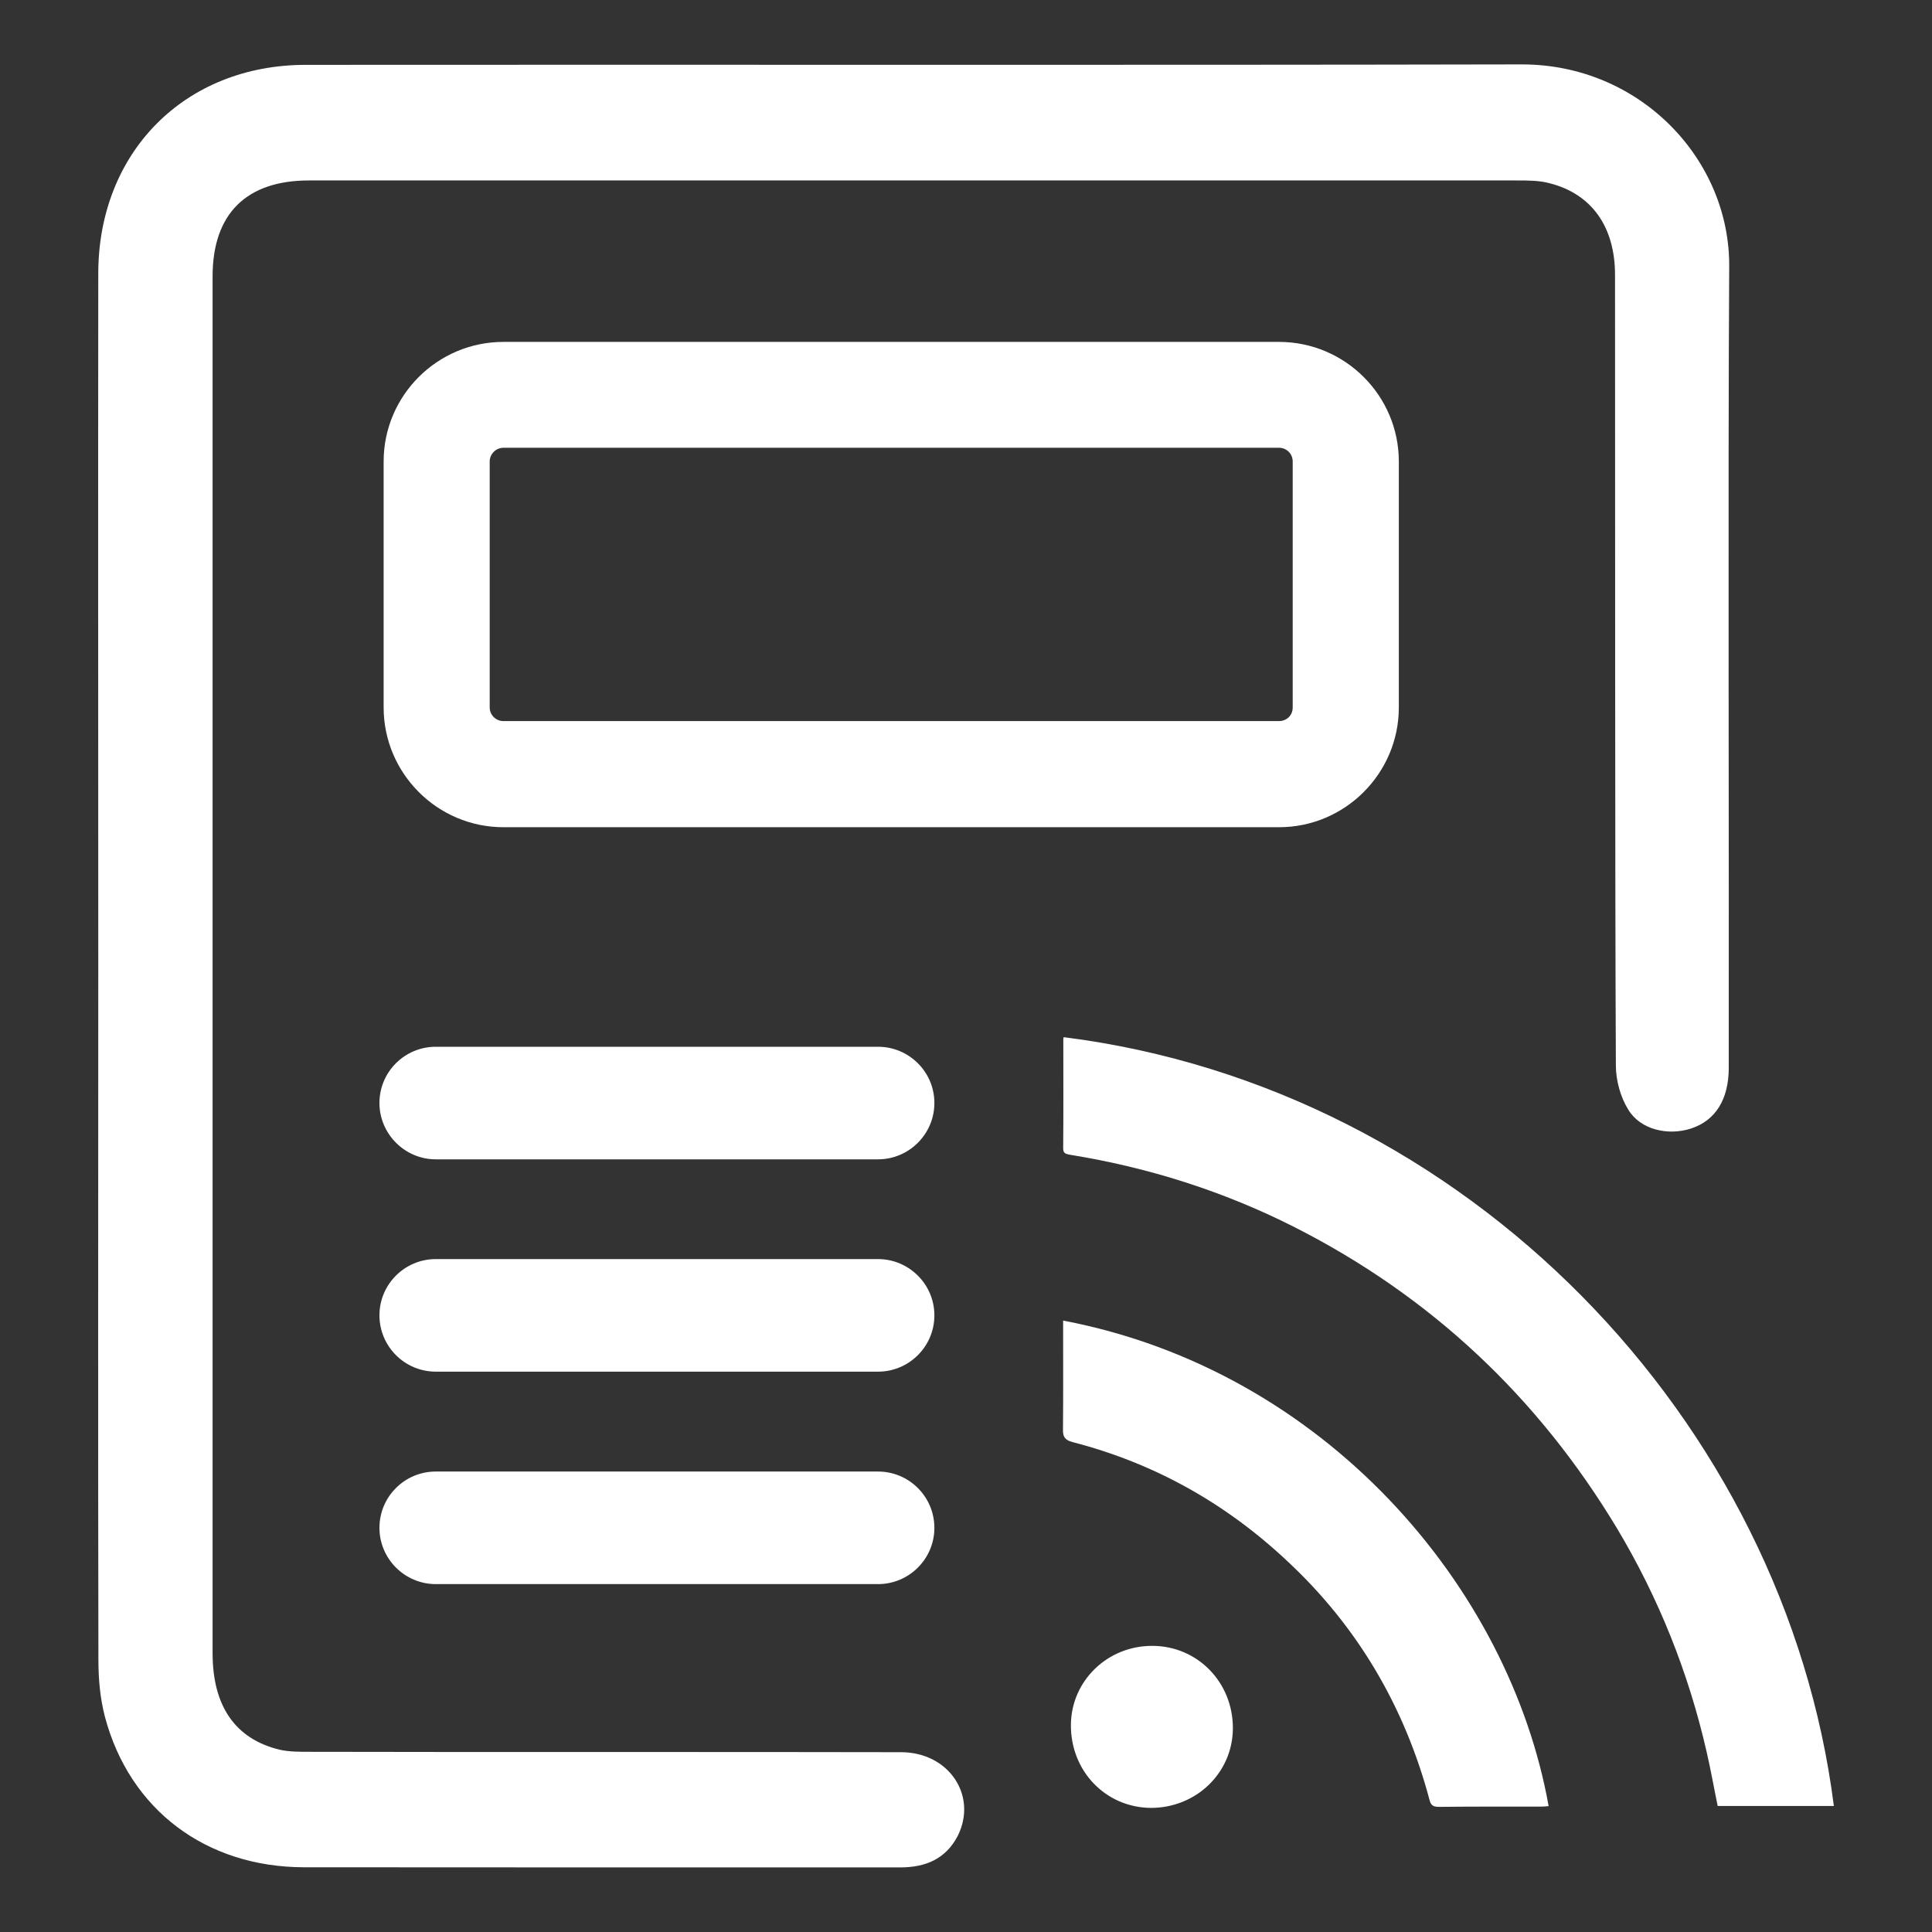 <?xml version="1.0" encoding="utf-8"?>
<!-- Generator: Adobe Illustrator 16.0.0, SVG Export Plug-In . SVG Version: 6.00 Build 0)  -->
<!DOCTYPE svg PUBLIC "-//W3C//DTD SVG 1.1//EN" "http://www.w3.org/Graphics/SVG/1.1/DTD/svg11.dtd">
<svg version="1.1" id="Layer_1" xmlns="http://www.w3.org/2000/svg" xmlns:xlink="http://www.w3.org/1999/xlink" x="0px" y="0px"
	 width="30px" height="30px" viewBox="0 0 30 30" enable-background="new 0 0 30 30" xml:space="preserve">
<rect x="0" y="0" width="30" height="30" fill="#333333" stroke="none"/>
<g>
	<g>
		<path fill="#FFFFFF" d="M1.526,14.994c0-3.582-0.004-7.166,0-10.75c0.002-1.879,1.342-3.237,3.222-3.237
			C11.038,1.002,17.332,1.013,23.627,1c1.838-0.003,3.241,1.476,3.224,3.149c-0.02,3.105-0.002,9.322-0.007,12.43
			c0,0.498-0.21,0.82-0.581,0.943c-0.359,0.119-0.791,0.021-0.979-0.291c-0.123-0.197-0.193-0.457-0.193-0.688
			c-0.015-3.055-0.01-9.219-0.013-12.274c0-0.748-0.363-1.258-1.017-1.424c-0.158-0.043-0.336-0.043-0.51-0.043
			c-6.248,0-12.501-0.002-18.753,0c-0.975,0-1.497,0.52-1.497,1.489c0,7.124,0,14.25,0,21.378c0,0.822,0.35,1.332,1.039,1.5
			c0.154,0.035,0.322,0.033,0.482,0.033c2.367,0.006,6.804,0,9.172,0.006c0.74,0.002,1.189,0.674,0.878,1.299
			c-0.187,0.359-0.498,0.488-0.885,0.49c-0.462,0-0.927,0-1.386,0c-1.938,0-5.945,0-7.879-0.002
			c-1.526-0.002-2.709-0.895-3.092-2.334c-0.076-0.287-0.102-0.592-0.102-0.889C1.521,22.18,1.526,18.584,1.526,14.994z"/>
	</g>
	<g>
		<path fill="#FFFFFF" d="M19.86,12.845H7.817c-1.023,0-1.86-0.834-1.86-1.861V7.167c0-1.026,0.836-1.858,1.86-1.858H19.86
			c1.024,0,1.861,0.832,1.861,1.858v3.819C21.72,12.009,20.886,12.845,19.86,12.845z M7.817,6.953c-0.115,0-0.213,0.096-0.213,0.213
			v3.82c0,0.115,0.095,0.211,0.213,0.211H19.86c0.121,0,0.213-0.09,0.213-0.211v-3.82c0-0.119-0.094-0.213-0.213-0.213H7.817z"/>
	</g>
	<g>
		<g>
			<path fill="#FFFFFF" d="M16.517,16.105c6.271,0.791,11.2,5.955,11.959,11.938c-0.604,0-1.199,0-1.804,0
				c-0.057-0.275-0.106-0.557-0.171-0.838c-0.281-1.23-0.745-2.393-1.396-3.479c-1.225-2.033-2.886-3.596-5.002-4.67
				c-1.104-0.559-2.268-0.928-3.49-1.125c-0.062-0.014-0.104-0.018-0.104-0.098c0.005-0.564,0.002-1.131,0.002-1.697
				C16.508,16.125,16.517,16.119,16.517,16.105z"/>
		</g>
		<g>
			<path fill="#FFFFFF" d="M16.508,20.506c4.056,0.771,6.929,4.125,7.539,7.539c-0.042,0.004-0.073,0.008-0.112,0.008
				c-0.531,0-1.06-0.002-1.588,0.004c-0.097,0-0.13-0.025-0.152-0.117c-0.385-1.439-1.113-2.678-2.195-3.689
				c-0.959-0.904-2.07-1.529-3.348-1.859c-0.114-0.031-0.15-0.08-0.146-0.197C16.511,21.631,16.508,21.078,16.508,20.506z"/>
		</g>
		<g>
			<path fill="#FFFFFF" d="M17.896,25.557c0.701,0.002,1.254,0.57,1.248,1.287c-0.006,0.686-0.57,1.229-1.273,1.229
				c-0.703-0.006-1.248-0.572-1.242-1.291C16.634,26.1,17.198,25.553,17.896,25.557z"/>
		</g>
	</g>
	<g>
		<path fill="#FFFFFF" d="M13.634,18.002H6.767c-0.482,0-0.875-0.395-0.875-0.875c0-0.482,0.391-0.873,0.875-0.873h6.867
			c0.482,0,0.875,0.391,0.875,0.873C14.51,17.607,14.117,18.002,13.634,18.002z"/>
	</g>
	<g>
		<path fill="#FFFFFF" d="M13.634,21.299H6.767c-0.482,0-0.875-0.391-0.875-0.875c0-0.48,0.391-0.873,0.875-0.873h6.867
			c0.482,0,0.875,0.393,0.875,0.873C14.51,20.906,14.117,21.299,13.634,21.299z"/>
	</g>
	<g>
		<path fill="#FFFFFF" d="M13.634,24.598H6.767c-0.482,0-0.875-0.393-0.875-0.873c0-0.484,0.391-0.875,0.875-0.875h6.867
			c0.482,0,0.875,0.391,0.875,0.875C14.509,24.205,14.117,24.598,13.634,24.598z"/>
	</g>
</g>
</svg>
